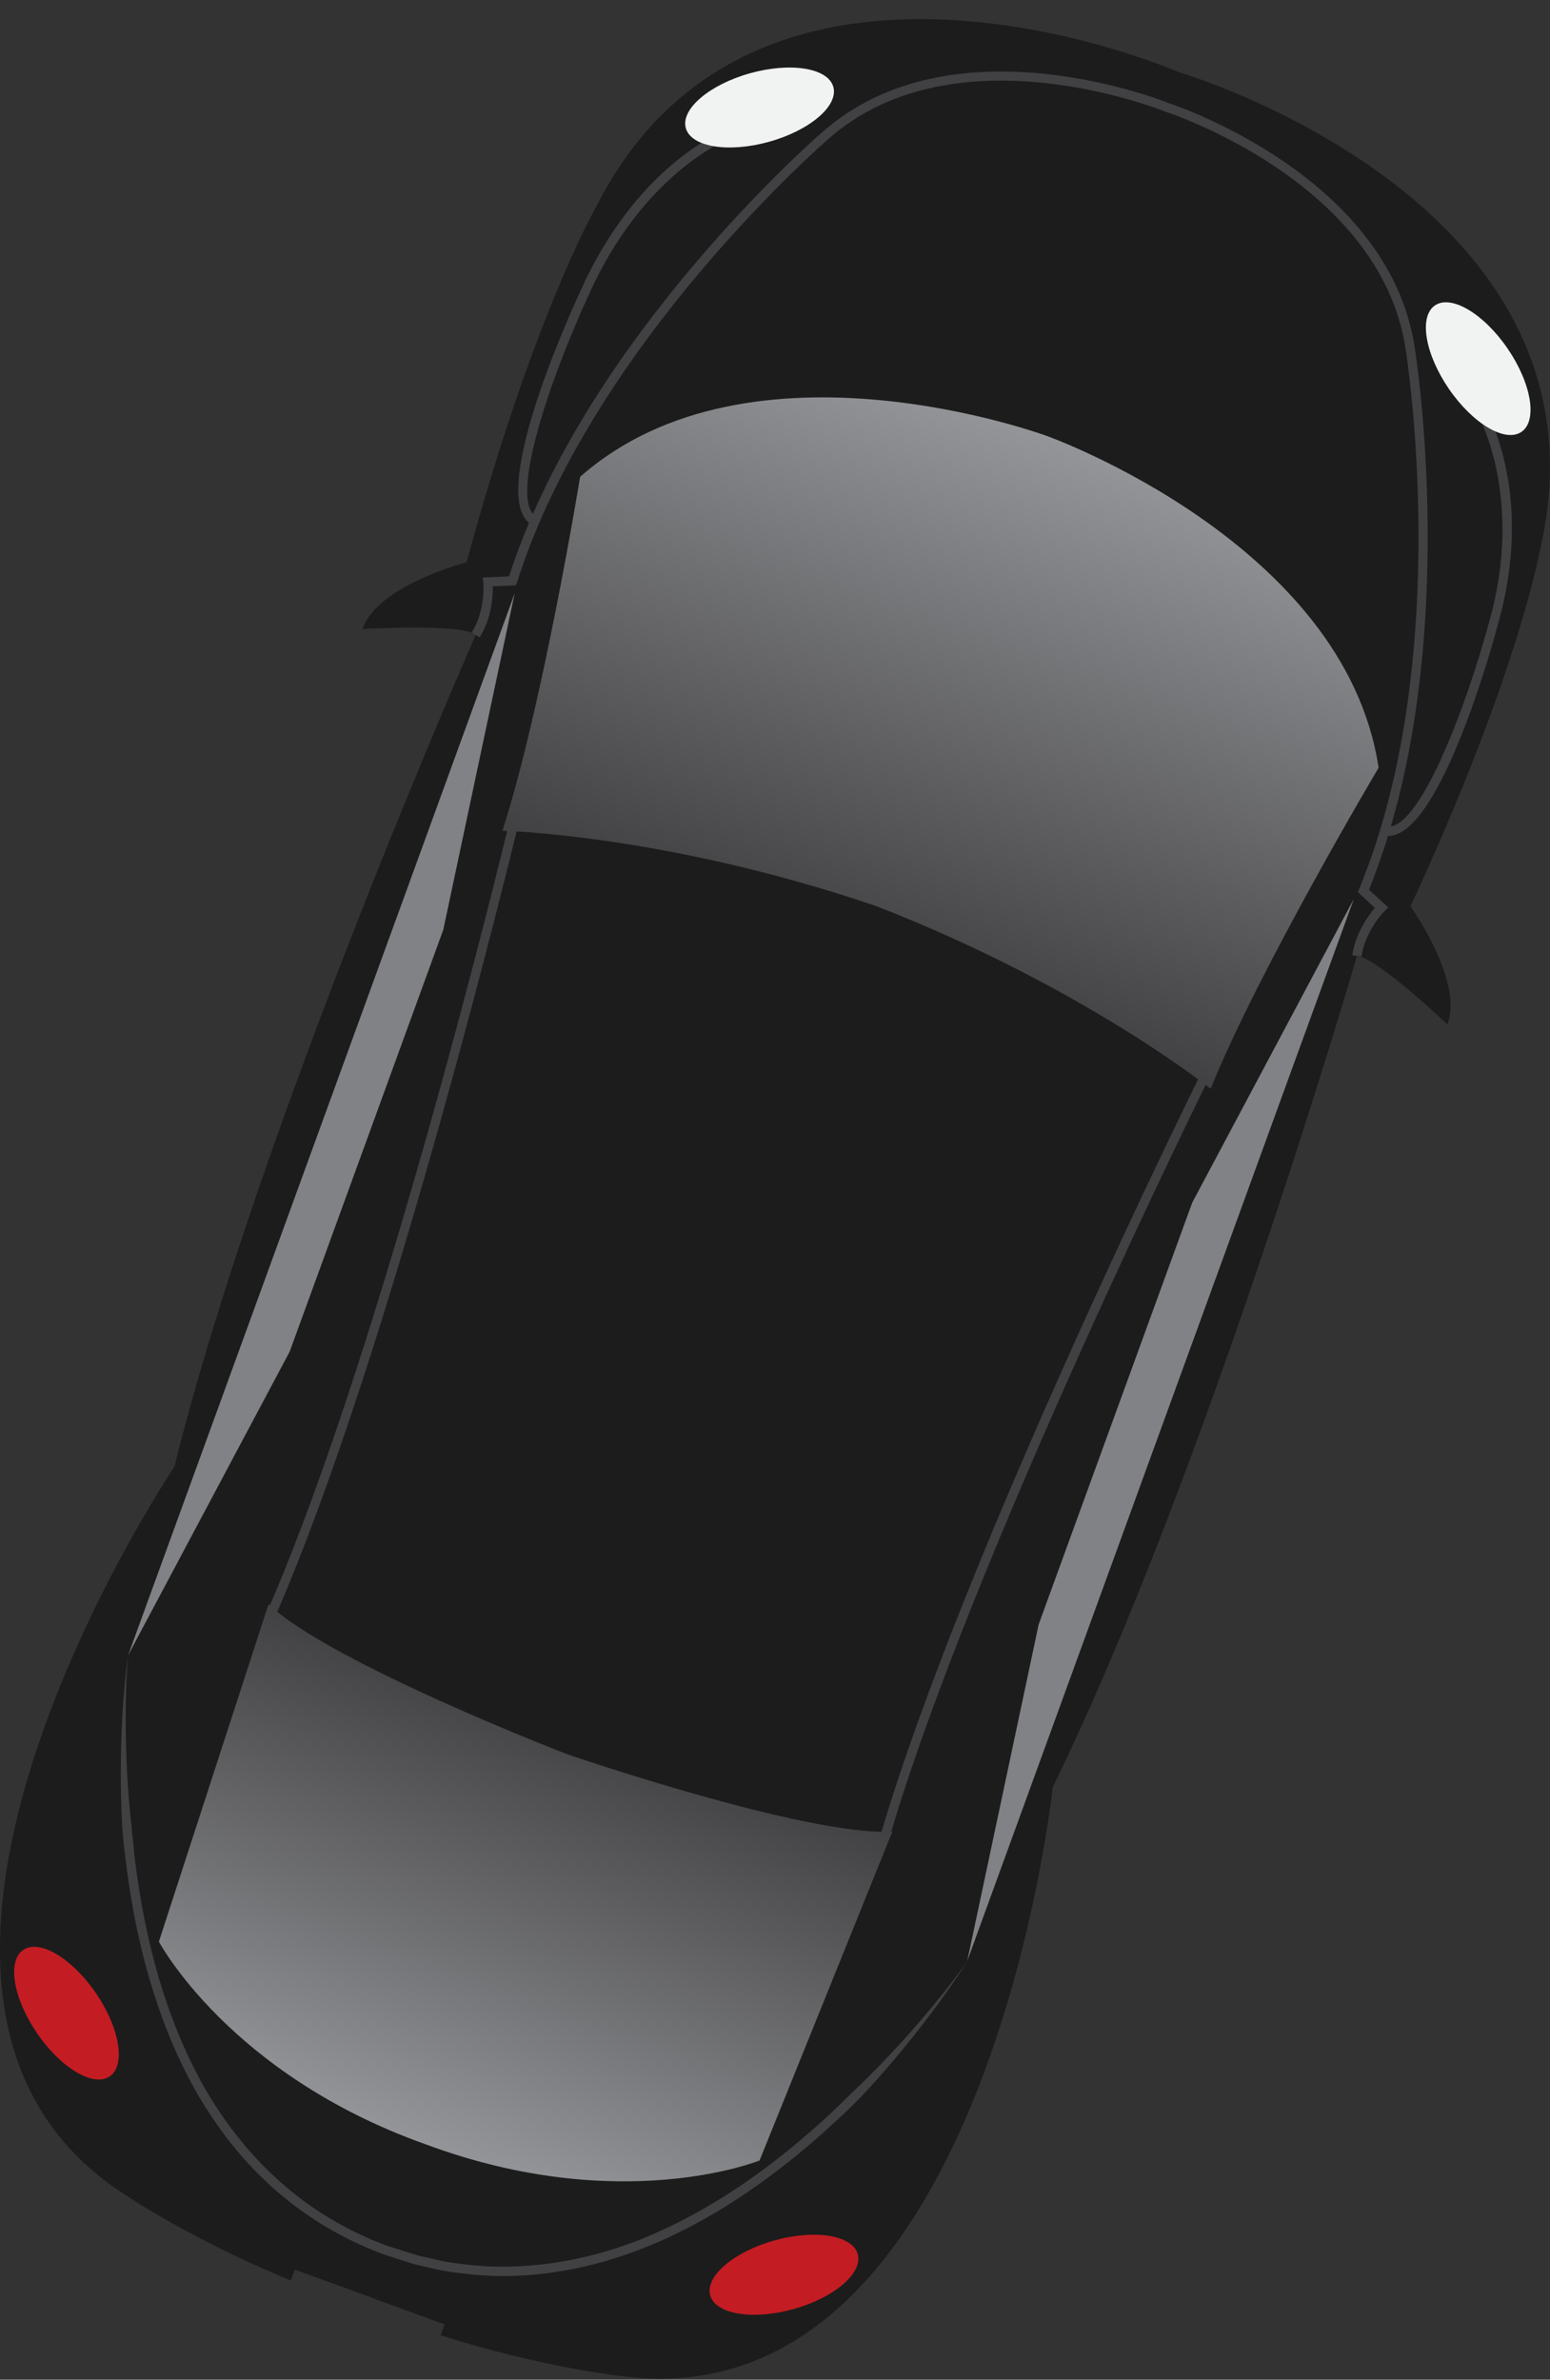 <?xml version="1.0" encoding="utf-8"?>
<!-- Generator: Adobe Illustrator 16.0.0, SVG Export Plug-In . SVG Version: 6.00 Build 0)  -->
<!DOCTYPE svg PUBLIC "-//W3C//DTD SVG 1.1//EN" "http://www.w3.org/Graphics/SVG/1.1/DTD/svg11.dtd">
<svg version="1.1" id="Layer_1" xmlns="http://www.w3.org/2000/svg"  x="0px" y="0px"
	 width="22.807px" height="35px" viewBox="-2.875 0 22.807 35" enable-background="new -2.875 0 22.807 35" xml:space="preserve">
<rect x="-2.875" y="0" width="22.807" height="35" fill="#333333" stroke="none"/>
<g>
	<g>
		<path fill="#1C1C1C" d="M2.565,33.782l-1.103-0.401l-0.058,0.16c-1.501-0.619-2.447-1.267-2.447-1.267
			c-4.515-2.905,0.734-10.701,0.734-10.701c1.239-5,4.434-12.235,4.434-12.235C3.91,9.163,2.458,9.252,2.458,9.252
			C2.682,8.606,3.99,8.271,3.99,8.271C4.97,4.653,5.892,3.05,5.892,3.05c2.372-4.71,8.589-1.985,8.589-1.985
			s6.515,1.913,5.299,7.044c0,0-0.323,1.821-1.901,5.221c0,0,0.787,1.1,0.544,1.737c0,0-1.055-1.001-1.332-1.005
			c0,0-2.208,7.594-4.475,12.221c0,0-0.992,9.346-6.321,8.666c0,0-1.139-0.112-2.687-0.603l0.058-0.16l-1.102-0.402L2.565,33.782z"
			/>
	</g>
	<g>
		<polygon fill="#808285" points="17.046,13.221 14.668,17.687 13.538,20.789 12.408,23.892 11.357,28.842 		"/>
	</g>
	<g>
		<path fill="#414042" d="M10.086,26.974c1.22-4.14,4.679-11.123,4.714-11.193l0.121,0.062c-0.033,0.069-3.488,7.044-4.704,11.17
			L10.086,26.974z"/>
	</g>
	<g>
		<path fill="#414042" d="M17.484,12.287l0.029-0.134c0.485,0.112,1.187-1.767,1.516-2.979c0.542-1.877-0.169-3.095-0.176-3.107
			l0.117-0.07c0.031,0.052,0.749,1.277,0.188,3.214C19.07,9.544,18.255,12.466,17.484,12.287z"/>
	</g>
	<g>
		<path fill="#414042" d="M17.023,14.051c0.047-0.333,0.242-0.592,0.332-0.699l-0.25-0.231l0.018-0.044
			c1.413-3.418,0.69-7.908,0.683-7.954c-0.379-2.454-3.501-3.47-3.531-3.48c-0.037-0.014-3.081-1.244-4.948,0.39
			C9.291,2.064,5.851,5.038,4.733,8.564L4.718,8.609L4.376,8.624c0.003,0.142-0.014,0.466-0.194,0.75L4.066,9.302
			c0.208-0.332,0.171-0.732,0.17-0.736L4.229,8.494l0.386-0.017C5.76,4.936,9.201,1.961,9.236,1.933
			c1.932-1.691,5.053-0.43,5.084-0.417c0.028,0.009,3.229,1.05,3.62,3.586c0.007,0.043,0.73,4.534-0.672,7.983l0.285,0.261
			l-0.051,0.05c-0.004,0.003-0.29,0.288-0.344,0.673L17.023,14.051z"/>
	</g>
	<g>
		<polygon fill="#808285" points="4.699,8.724 3.648,13.673 2.518,16.776 1.388,19.878 -0.99,24.345 		"/>
	</g>
	<g opacity="0.8">
		
			<ellipse transform="matrix(-0.825 0.565 -0.565 -0.825 13.262 55.113)" fill="#ED1C24" cx="-1.904" cy="29.61" rx="0.524" ry="1.127"/>
	</g>
	<g opacity="0.8">
		
			<ellipse transform="matrix(-0.269 -0.963 0.963 -0.269 -21.232 50.807)" fill="#ED1C24" cx="8.67" cy="33.463" rx="0.524" ry="1.127"/>
	</g>
	<g>
		<path fill="#414042" d="M1.179,23.765l-0.125-0.057c1.724-3.941,3.548-11.542,3.565-11.618l0.134,0.031
			C4.733,12.198,2.906,19.81,1.179,23.765z"/>
	</g>
	<g>
		<path fill="#414042" d="M-0.99,24.345c0,0-0.033,0.32-0.036,0.881c0,0.281,0.006,0.622,0.031,1.01
			c0.013,0.195,0.03,0.401,0.055,0.62c0.008,0.109,0.022,0.219,0.034,0.334c0.009,0.114,0.025,0.23,0.041,0.349
			c0.065,0.475,0.165,0.984,0.315,1.512c0.152,0.524,0.36,1.066,0.647,1.588c0.29,0.52,0.666,1.016,1.13,1.432
			c0.461,0.417,1.018,0.75,1.608,0.964c0.152,0.047,0.306,0.098,0.458,0.143c0.153,0.031,0.306,0.074,0.46,0.098
			c0.312,0.046,0.626,0.073,0.938,0.058c0.623-0.02,1.23-0.158,1.787-0.369c0.555-0.215,1.062-0.497,1.516-0.8
			c0.456-0.306,0.858-0.634,1.215-0.955c0.178-0.16,0.341-0.323,0.497-0.474c0.158-0.15,0.305-0.299,0.438-0.438
			c0.271-0.282,0.495-0.539,0.674-0.755c0.357-0.431,0.54-0.697,0.54-0.697s-0.168,0.273-0.503,0.727
			c-0.169,0.225-0.379,0.495-0.635,0.792c-0.127,0.149-0.267,0.307-0.418,0.466c-0.153,0.16-0.322,0.318-0.503,0.48
			c-0.357,0.325-0.768,0.657-1.227,0.966c-0.462,0.31-0.979,0.597-1.546,0.814c-0.567,0.217-1.189,0.359-1.831,0.382
			c-0.319,0.014-0.642-0.016-0.963-0.062c-0.161-0.025-0.32-0.067-0.479-0.102c-0.155-0.044-0.307-0.095-0.459-0.144
			c-0.616-0.224-1.181-0.563-1.658-0.991c-0.479-0.428-0.862-0.938-1.158-1.468c-0.294-0.533-0.504-1.086-0.66-1.618
			c-0.153-0.533-0.253-1.051-0.318-1.529c-0.033-0.24-0.062-0.472-0.076-0.69c-0.013-0.221-0.019-0.43-0.021-0.625
			c-0.005-0.394,0.007-0.736,0.023-1.017C-1.041,24.661-0.99,24.345-0.99,24.345z"/>
	</g>
	<g>
		<path fill="#414042" d="M4.965,7.727C4.258,7.368,5.514,4.606,5.66,4.293c0.816-1.84,2.067-2.348,2.121-2.369l0.05,0.128
			C7.817,2.055,6.575,2.563,5.783,4.348C5.255,5.489,4.583,7.38,5.027,7.606L4.965,7.727z"/>
	</g>
	<g>
		
			<ellipse transform="matrix(0.825 -0.565 0.565 0.825 0.23 11.607)" fill="#F1F2F2" cx="18.88" cy="5.433" rx="0.524" ry="1.127"/>
	</g>
	<g>
		
			<ellipse transform="matrix(0.269 0.963 -0.963 0.269 7.591 -6.842)" fill="#F1F2F2" cx="8.305" cy="1.582" rx="0.523" ry="1.127"/>
	</g>
	<g>
		
			<linearGradient id="SVGID_1_" gradientUnits="userSpaceOnUse" x1="-0.006" y1="-2.902" x2="-0.006" y2="5.296" gradientTransform="matrix(0.94 0.342 0.342 -0.94 10.726 11.393)">
			<stop  offset="0" style="stop-color:#414042"/>
			<stop  offset="1" style="stop-color:#939598"/>
		</linearGradient>
		<path fill="url(#SVGID_1_)" d="M10.015,13.326c-3.092-1.054-5.498-1.107-5.498-1.107c0.59-1.821,1.144-5.206,1.144-5.206
			c2.513-2.216,6.873-0.599,6.873-0.599s4.379,1.566,4.876,4.878c0,0-1.753,2.948-2.472,4.722
			C14.938,16.015,13.062,14.508,10.015,13.326z"/>
	</g>
	<g>
		
			<linearGradient id="SVGID_2_" gradientUnits="userSpaceOnUse" x1="-0.006" y1="-21.44" x2="-0.006" y2="-14.767" gradientTransform="matrix(0.94 0.342 0.342 -0.94 10.726 11.393)">
			<stop  offset="0" style="stop-color:#939598"/>
			<stop  offset="1" style="stop-color:#414042"/>
		</linearGradient>
		<path fill="url(#SVGID_2_)" d="M3.383,31.536c-2.886-1.027-3.92-2.979-3.92-2.979l1.613-4.963
			c0.919,0.869,4.396,2.207,4.396,2.207s3.523,1.211,4.784,1.136l-1.955,4.839C8.301,31.776,6.253,32.605,3.383,31.536z"/>
	</g>
</g>
</svg>
